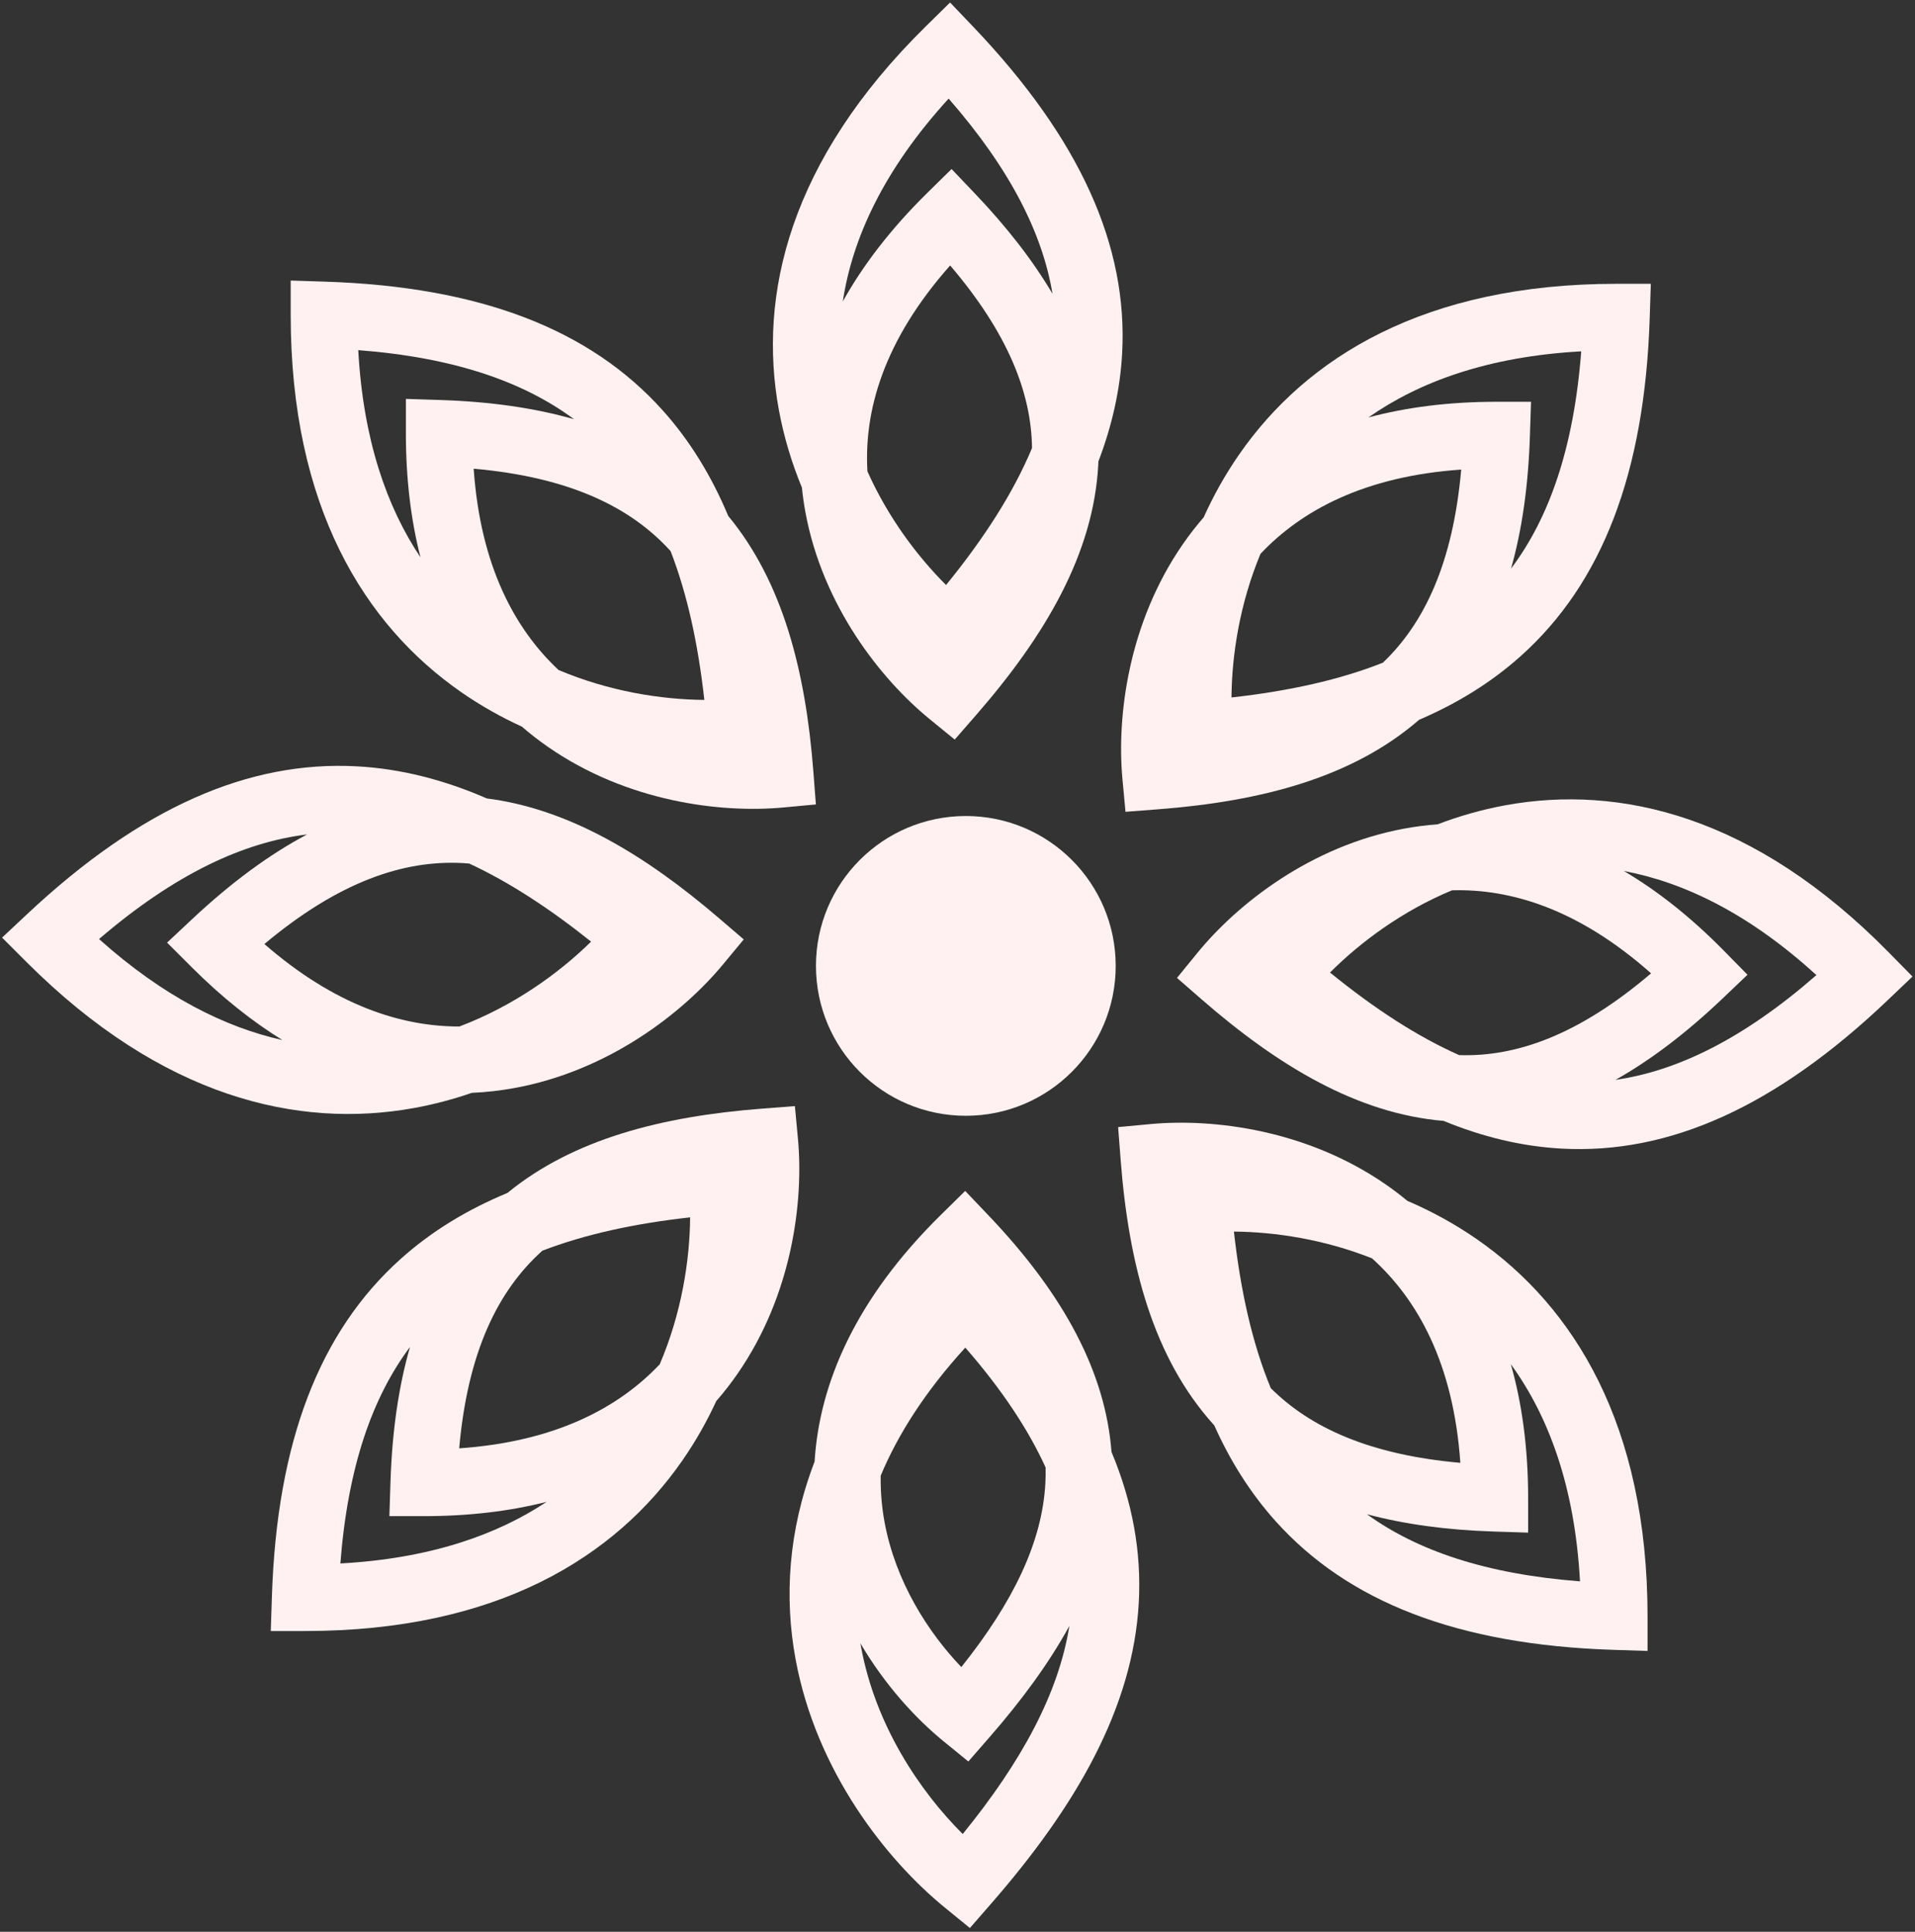 <svg width="115" height="116" viewBox="0 0 115 116" fill="none" xmlns="http://www.w3.org/2000/svg">
<rect x="0" y="0" width="115" height="116" fill="#333333" stroke="none"/>
<path fill-rule="evenodd" clip-rule="evenodd" d="M57.054 0.15L58.456 1.62C64.89 8.369 67.737 14.781 67.387 21.219C67.266 23.43 66.771 25.586 65.963 27.704C65.96 27.778 65.956 27.852 65.952 27.926C65.662 33.25 62.777 38.165 58.605 42.951L57.333 44.41L55.833 43.186C52.913 40.803 49.401 36.385 48.366 30.751C48.277 30.268 48.207 29.777 48.157 29.281C47.555 27.821 47.076 26.261 46.773 24.616C45.505 17.712 47.409 9.634 55.606 1.574L57.054 0.15ZM56.968 5.921C60.693 10.187 62.606 14.043 63.205 17.641C62.032 15.654 60.483 13.652 58.545 11.62L57.144 10.15L55.695 11.574C53.477 13.755 51.812 15.944 50.612 18.102C51.179 14.357 53.031 10.234 56.968 5.921ZM56.813 35.129C59.126 32.286 60.864 29.566 61.975 26.904C61.935 23.61 60.544 20.027 57.059 15.94C53.042 20.468 51.879 24.698 52.091 28.304C53.325 31.067 55.083 33.403 56.813 35.129Z" fill="#FFF1F1"/>
<path d="M67 58C67 62.971 62.971 67 58 67C53.029 67 49 62.971 49 58C49 53.029 53.029 49 58 49C62.971 49 67 53.029 67 58Z" fill="#FFF1F1"/>
<path fill-rule="evenodd" clip-rule="evenodd" d="M48.918 87.765C49.204 83.081 51.373 77.992 56.514 72.938L57.962 71.513L59.363 72.984C63.979 77.824 66.392 82.495 66.748 87.184C68.017 90.215 68.55 93.214 68.387 96.219C68.04 102.579 64.591 108.492 59.516 114.314L58.244 115.773L56.744 114.55C53.234 111.686 49.015 106.372 47.773 99.616C47.098 95.939 47.322 91.928 48.918 87.765ZM51.669 98.677C51.682 98.749 51.694 98.821 51.708 98.893C52.571 103.594 55.223 107.546 57.813 110.129C61.373 105.752 63.573 101.666 64.217 97.636C62.972 99.907 61.333 102.124 59.423 104.314L58.151 105.773L56.651 104.55C54.994 103.198 53.147 101.19 51.669 98.677ZM52.888 88.61C53.918 86.147 55.55 83.57 57.968 80.921C60.179 83.454 61.752 85.842 62.791 88.118C62.798 88.439 62.794 88.757 62.776 89.073C62.584 92.602 60.852 96.191 57.73 100.104C55.746 98.032 53.778 94.981 53.118 91.392C52.956 90.509 52.871 89.579 52.888 88.61Z" fill="#FFF1F1"/>
<path fill-rule="evenodd" clip-rule="evenodd" d="M99.135 17.042L99.068 19.106C98.767 28.458 96.183 35.03 91.349 39.373C89.555 40.985 87.498 42.245 85.219 43.223C81.24 46.675 75.794 48.116 69.551 48.596L67.589 48.747L67.406 46.788C67.057 43.028 67.749 37.407 71.041 32.664C71.422 32.114 71.837 31.579 72.285 31.063C72.864 29.777 73.568 28.507 74.415 27.287C78.446 21.477 85.544 17.042 97.07 17.042H99.135ZM94.956 21.098C94.507 26.937 93.017 31.119 90.743 34.141C91.402 31.807 91.778 29.164 91.874 26.19L91.941 24.125H89.875C86.987 24.125 84.429 24.462 82.174 25.068C85.22 22.931 89.356 21.405 94.956 21.098ZM73.953 41.882C77.421 41.494 80.451 40.822 83.048 39.792C85.551 37.401 87.252 33.786 87.749 28.197C81.924 28.6 78.143 30.662 75.695 33.256C74.456 36.234 73.974 39.309 73.953 41.882Z" fill="#FFF1F1"/>
<path fill-rule="evenodd" clip-rule="evenodd" d="M113.38 60.04L114.85 58.639L113.426 57.191C105.366 48.993 97.288 47.09 90.384 48.358C88.966 48.619 87.611 49.011 86.329 49.5C85.654 49.548 84.991 49.634 84.34 49.754C78.706 50.789 74.287 54.301 71.905 57.221L70.681 58.721L72.14 59.993C76.784 64.04 81.548 66.876 86.689 67.307C89.001 68.257 91.359 68.839 93.781 68.971C100.219 69.322 106.631 66.475 113.38 60.04ZM97.016 64.843C100.711 64.311 104.677 62.396 109.079 58.553C105.002 54.831 101.095 52.973 97.516 52.302C99.504 53.474 101.513 55.045 103.517 57.083L104.941 58.531L103.471 59.933C101.29 62.012 99.144 63.644 97.016 64.843ZM87.623 63.356C85.112 62.241 82.546 60.574 79.871 58.398C81.7 56.565 84.214 54.7 87.195 53.461C90.711 53.358 94.793 54.58 99.151 58.447C94.83 62.131 91.072 63.475 87.623 63.356Z" fill="#FFF1F1"/>
<path fill-rule="evenodd" clip-rule="evenodd" d="M98.939 99.135L96.874 99.069C87.523 98.767 80.95 96.183 76.608 91.349C75.085 89.653 73.875 87.723 72.921 85.593L72.863 85.528C69.272 81.531 67.786 76 67.297 69.642L67.146 67.68L69.106 67.497C72.865 67.148 78.486 67.84 83.23 71.132C83.668 71.436 84.098 71.762 84.516 72.109C85.939 72.719 87.346 73.48 88.694 74.415C94.503 78.446 98.939 85.544 98.939 97.07V99.135ZM94.882 94.956C89.202 94.52 85.089 93.097 82.087 90.926C84.339 91.528 86.871 91.874 89.704 91.965L91.768 92.031V89.966C91.768 86.928 91.395 84.257 90.729 81.917C92.962 84.986 94.567 89.198 94.882 94.956ZM74.099 73.953C74.502 77.559 75.212 80.691 76.313 83.355C78.704 85.739 82.27 87.358 87.697 87.84C87.281 81.833 85.101 77.999 82.392 75.56C79.519 74.421 76.576 73.974 74.099 73.953Z" fill="#FFF1F1"/>
<path fill-rule="evenodd" clip-rule="evenodd" d="M16.328 95.874L16.261 97.939H18.326C29.852 97.939 36.95 93.503 40.981 87.694C41.781 86.542 42.453 85.346 43.013 84.133C43.471 83.608 43.894 83.063 44.283 82.502C47.575 77.759 48.267 72.138 47.918 68.378L47.735 66.419L45.773 66.57C39.721 67.035 34.417 68.404 30.473 71.633C28.076 72.627 25.919 73.926 24.047 75.608C19.213 79.95 16.629 86.523 16.328 95.874ZM32.57 75.102C35.117 74.121 38.073 73.475 41.444 73.099C41.421 75.729 40.918 78.883 39.618 81.922C37.17 84.511 33.391 86.567 27.575 86.969C28.09 81.172 29.902 77.499 32.56 75.111L32.57 75.102ZM20.44 93.882C20.887 88.07 22.365 83.899 24.622 80.88C23.938 83.25 23.548 85.941 23.45 88.976L23.383 91.041H25.449C28.201 91.041 30.651 90.735 32.827 90.182C29.821 92.177 25.801 93.589 20.44 93.882Z" fill="#FFF1F1"/>
<path fill-rule="evenodd" clip-rule="evenodd" d="M0.125 56.301L1.632 54.888C8.458 48.489 14.932 45.668 21.422 46.016C24.094 46.159 26.689 46.837 29.234 47.944C34.13 48.568 38.702 51.299 43.17 55.129L44.664 56.41L43.407 57.925C40.996 60.831 36.532 64.316 30.851 65.342C30.03 65.49 29.19 65.586 28.334 65.623C27.222 66.007 26.058 66.318 24.849 66.537C17.891 67.794 9.735 65.911 1.586 57.762L0.125 56.301ZM5.948 56.388C10.509 52.477 14.613 50.575 18.441 50.106C16.168 51.312 13.875 53.001 11.541 55.189L10.034 56.602L11.495 58.062C13.319 59.886 15.146 61.333 16.957 62.452C13.522 61.686 9.809 59.847 5.948 56.388ZM35.496 56.543C32.978 54.531 30.552 52.955 28.176 51.853C28.046 51.842 27.916 51.833 27.787 51.826C24.22 51.635 20.341 52.951 15.877 56.687C20.121 60.381 24.113 61.645 27.589 61.639C30.822 60.415 33.544 58.462 35.496 56.543Z" fill="#FFF1F1"/>
<path fill-rule="evenodd" clip-rule="evenodd" d="M19.522 16.912L17.457 16.846V18.911C17.457 30.437 21.893 37.535 27.702 41.566C28.879 42.383 30.102 43.066 31.34 43.633C31.848 44.072 32.373 44.478 32.913 44.853C37.656 48.145 43.277 48.837 47.037 48.487L48.996 48.305L48.845 46.342C48.377 40.258 46.996 34.931 43.731 30.98C42.741 28.614 41.451 26.483 39.788 24.632C35.446 19.797 28.873 17.214 19.522 16.912ZM33.539 40.23C30.928 37.783 28.85 33.994 28.446 28.144C34.216 28.657 37.882 30.454 40.27 33.091C41.264 35.652 41.918 38.63 42.297 42.028C39.686 42.006 36.557 41.51 33.539 40.23ZM25.251 33.467C23.236 30.456 21.809 26.419 21.514 21.025C27.297 21.469 31.455 22.935 34.47 25.173C32.116 24.5 29.447 24.116 26.439 24.019L24.374 23.953V26.018C24.374 28.8 24.687 31.274 25.251 33.467Z" fill="#FFF1F1"/>
</svg>
